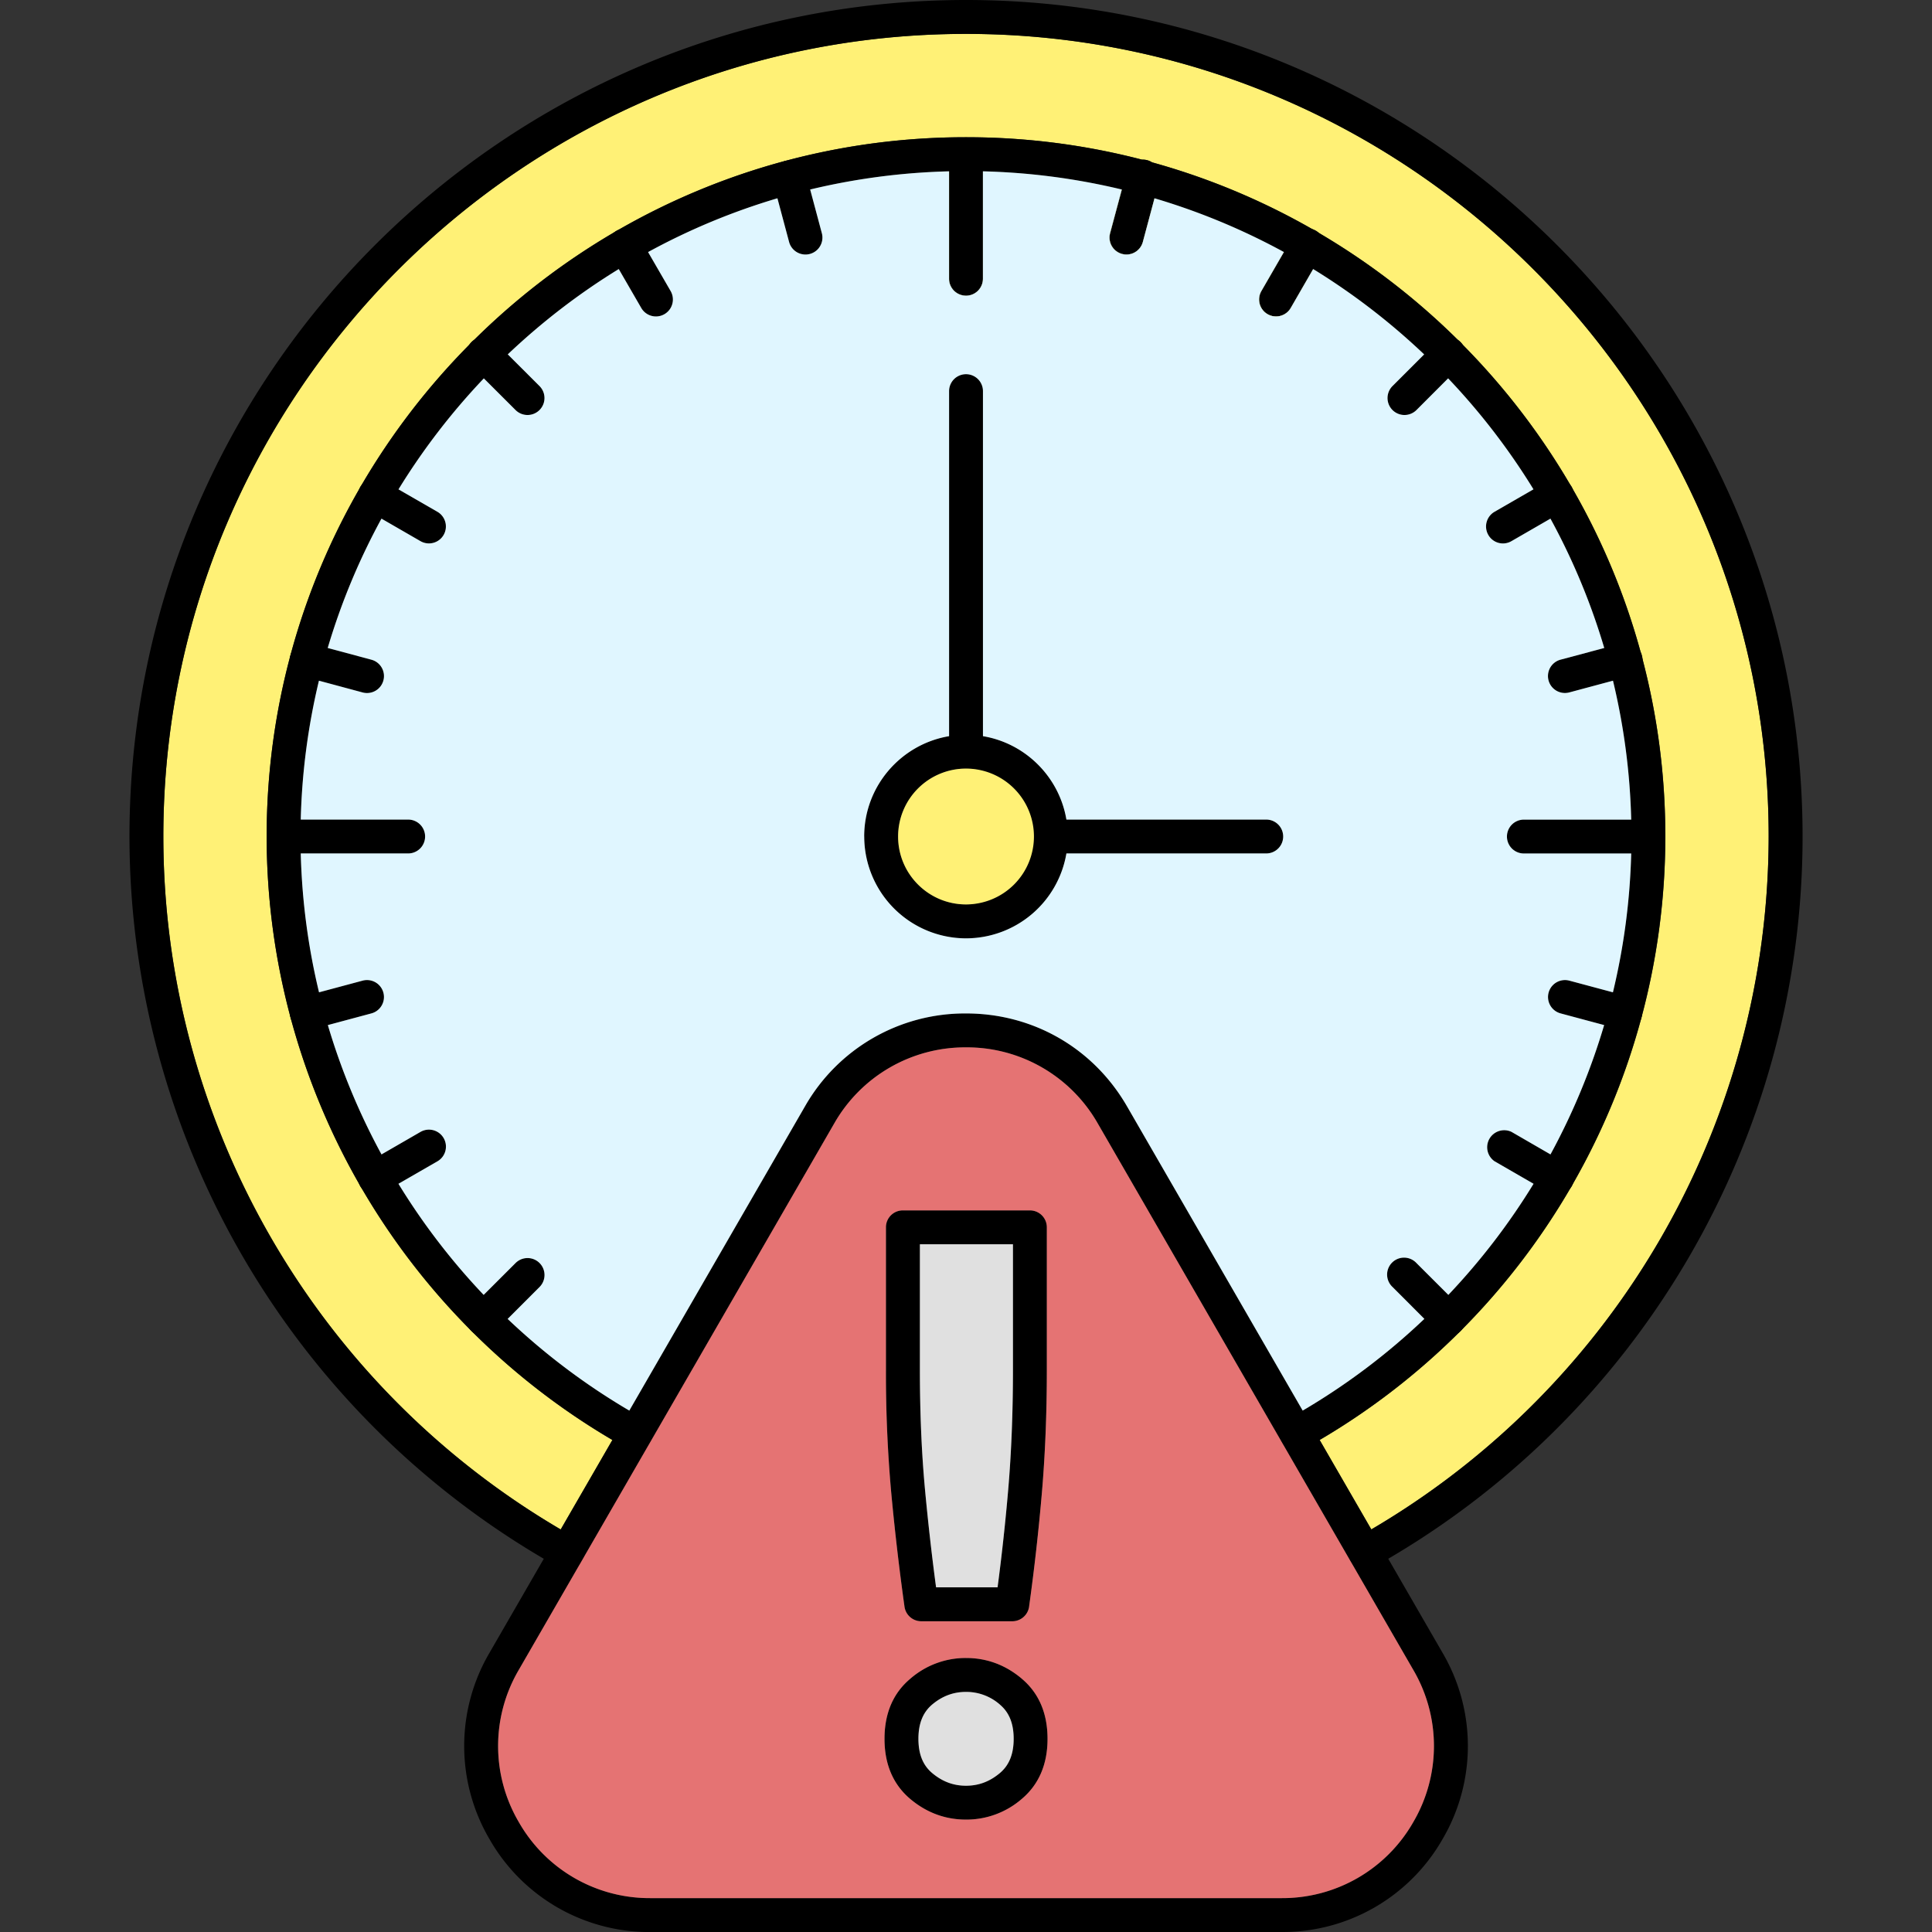 <svg xmlns="http://www.w3.org/2000/svg" version="1.1" xmlns:xlink="http://www.w3.org/1999/xlink" width="512" height="512" x="0" y="0" viewBox="0 0 43.349 43.349" style="enable-background:new 0 0 512 512" xml:space="preserve" fill-rule="evenodd" class=""><rect x="0" y="0" width="43.349" height="43.349" fill="#333333" stroke="none"/><g><path fill="#fff176" d="M21.675 3.079c.21 0 .38.17.38.38v.385c1.07.027 2.113.167 3.116.408l.1-.37a.38.38 0 1 1 .733.197l-.099.37c1.017.301 1.988.707 2.902 1.206l.194-.335a.38.38 0 0 1 .475-.161 15.595 15.595 0 0 0-7.8-2.08zm-7.803 2.08a15.596 15.596 0 0 1 7.803-2.08.38.38 0 0 0-.38.38v2.795a.38.38 0 0 0 .76 0v-2.41c1.07.027 2.113.167 3.116.408l-.263.98a.38.38 0 0 0 .735.197l.262-.98c1.017.301 1.988.707 2.902 1.206l-.504.875a.38.38 0 1 0 .658.38l.504-.873.194-.336a.38.38 0 0 0-.096-.492 15.793 15.793 0 0 1 3.15 2.419.382.382 0 0 1 .105.105c.932.941 1.746 1.999 2.418 3.15a.396.396 0 0 1 .05.085 15.595 15.595 0 0 1 2.08 7.801 15.658 15.658 0 0 1-2.083 7.808.39.39 0 0 1-.044.076 15.732 15.732 0 0 1-5.63 5.656l1.16 2.007a18.041 18.041 0 0 0 8.915-15.547C39.684 8.84 31.604.76 21.675.76c-9.93 0-18.01 8.08-18.01 18.01a18.042 18.042 0 0 0 8.916 15.547l1.16-2.008a15.704 15.704 0 0 1-5.631-5.657.402.402 0 0 1-.045-.077 15.709 15.709 0 0 1-2.082-7.806c0-2.837.757-5.501 2.08-7.8a.38.38 0 0 1 .05-.087 15.79 15.79 0 0 1 2.42-3.151.376.376 0 0 1 .102-.102 15.79 15.79 0 0 1 3.154-2.421.368.368 0 0 1 .083-.048z" opacity="1" data-original="#fff176"></path><path d="M30.63 35.215a.38.38 0 0 1-.187-.712 18.042 18.042 0 0 0 9.241-15.734c0-9.93-8.08-18.008-18.009-18.008-9.93 0-18.01 8.079-18.01 18.008 0 6.52 3.541 12.55 9.24 15.734a.38.38 0 1 1-.37.663 18.802 18.802 0 0 1-9.63-16.397C2.905 8.42 11.325 0 21.675 0s18.77 8.42 18.77 18.77c0 6.795-3.691 13.078-9.631 16.396a.375.375 0 0 1-.184.049z" fill="#000000" opacity="1" data-original="#000000" class=""></path><path d="M14.26 32.548a.383.383 0 0 1-.184-.047 15.713 15.713 0 0 1-8.093-13.732c0-8.651 7.04-15.69 15.692-15.69 8.652 0 15.69 7.039 15.69 15.69a15.713 15.713 0 0 1-8.091 13.732.38.38 0 0 1-.37-.666 14.95 14.95 0 0 0 7.701-13.066c0-8.232-6.697-14.93-14.93-14.93S6.744 10.537 6.744 18.769a14.95 14.95 0 0 0 7.7 13.066.38.38 0 0 1-.184.713z" fill="#000000" opacity="1" data-original="#000000" class=""></path><path d="M21.675 6.634a.38.38 0 0 1-.38-.38V3.46a.38.38 0 1 1 .76 0v2.795c0 .21-.17.38-.38.38zM9.159 19.15H6.364a.38.38 0 1 1 0-.76h2.795a.38.38 0 0 1 0 .76zM36.986 19.15h-2.794a.38.38 0 1 1 0-.76h2.794a.38.38 0 0 1 0 .76zM21.675 17.246c-.84 0-1.524.684-1.524 1.523 0 .841.683 1.524 1.524 1.524a1.524 1.524 0 0 0 0-3.047zm0 3.808a2.287 2.287 0 0 1-2.284-2.285 2.285 2.285 0 1 1 2.285 2.284zM18.074 5.71a.38.38 0 0 1-.368-.28l-.361-1.351a.38.38 0 0 1 .735-.196l.361 1.35a.38.38 0 0 1-.367.478zM14.72 7.1a.38.38 0 0 1-.33-.19l-.7-1.21a.38.38 0 1 1 .659-.38l.699 1.21a.38.38 0 0 1-.329.57zM11.837 9.312a.38.38 0 0 1-.269-.112l-.988-.987a.38.38 0 0 1 .538-.539l.988.988a.38.38 0 0 1-.27.65zM9.626 12.193a.381.381 0 0 1-.19-.051l-1.21-.698a.38.38 0 1 1 .38-.659l1.21.698a.38.38 0 0 1-.19.71zM8.236 15.55a.375.375 0 0 1-.099-.014l-1.35-.362a.38.38 0 1 1 .197-.734l1.35.362a.38.38 0 0 1-.098.748zM8.415 26.806a.38.38 0 0 1-.19-.71l1.21-.7a.38.38 0 1 1 .38.66l-1.21.698a.381.381 0 0 1-.19.052zM10.848 29.977a.38.38 0 0 1-.268-.65l.988-.988a.38.38 0 0 1 .538.538l-.988.989a.385.385 0 0 1-.27.11zM32.501 29.977a.378.378 0 0 1-.268-.112l-.988-.988a.38.38 0 1 1 .537-.537l.989.987a.38.38 0 0 1-.27.65zM34.934 26.806a.383.383 0 0 1-.19-.052l-1.21-.698a.382.382 0 0 1 .38-.66l1.21.7a.38.38 0 0 1-.19.71zM36.464 23.112a.373.373 0 0 1-.098-.012l-1.35-.362a.38.38 0 1 1 .196-.735l1.35.362a.38.38 0 0 1-.098.747zM35.114 15.55a.38.38 0 0 1-.098-.748l1.35-.362a.38.38 0 1 1 .196.734l-1.35.362a.371.371 0 0 1-.098.013zM33.725 12.193a.38.38 0 0 1-.191-.71l1.21-.698a.38.38 0 1 1 .38.659l-1.21.698a.378.378 0 0 1-.189.051zM31.513 9.312a.38.38 0 0 1-.269-.65l.989-.987a.38.38 0 1 1 .537.538l-.988.987a.38.38 0 0 1-.269.112zM28.631 7.1a.38.38 0 0 1-.329-.57l.699-1.21a.38.38 0 1 1 .658.38l-.698 1.21c-.07.122-.199.19-.33.19zM25.276 5.71a.38.38 0 0 1-.367-.478l.362-1.35a.38.38 0 1 1 .733.197l-.361 1.35a.38.38 0 0 1-.367.281z" fill="#000000" opacity="1" data-original="#000000" class=""></path><path d="M21.675 17.246a.38.38 0 0 1-.38-.38v-8.09a.38.38 0 1 1 .76 0v8.09c0 .21-.17.38-.38.38zM28.41 19.15h-4.832a.38.38 0 1 1 0-.76h4.833a.38.38 0 0 1 0 .76zM6.886 23.112a.38.38 0 0 1-.099-.747l1.35-.362a.38.38 0 0 1 .197.735l-1.35.362a.383.383 0 0 1-.098.012zM21.675 37.962c-.284 0-.533.093-.76.284-.207.175-.308.426-.308.768 0 .343.1.593.308.768.228.192.476.285.76.285.284 0 .532-.093.76-.284.208-.176.309-.426.309-.769 0-.342-.101-.593-.31-.768a1.14 1.14 0 0 0-.759-.284zm0 2.865c-.464 0-.885-.155-1.25-.462-.385-.324-.579-.779-.579-1.35 0-.573.194-1.027.58-1.35a1.89 1.89 0 0 1 1.25-.464c.464 0 .883.155 1.249.463.384.323.579.778.579 1.35 0 .572-.195 1.027-.58 1.35a1.896 1.896 0 0 1-1.249.463zM21.003 35.616h1.38a48 48 0 0 0 .239-2.198c.07-.82.106-1.72.106-2.673v-2.827H20.64v2.827c0 .951.038 1.85.114 2.67.067.721.15 1.46.249 2.2zm1.711.76h-2.043a.38.38 0 0 1-.376-.329c-.12-.86-.22-1.722-.298-2.561a30.009 30.009 0 0 1-.118-2.741v-3.207c0-.211.17-.38.38-.38h2.85c.21 0 .38.169.38.38v3.207c0 .974-.038 1.896-.11 2.739a48.95 48.95 0 0 1-.288 2.563.382.382 0 0 1-.377.33z" fill="#000000" opacity="1" data-original="#000000" class=""></path><path d="M21.675 23.5a3.38 3.38 0 0 0-2.957 1.707L11.64 37.468a3.374 3.374 0 0 0 0 3.414 3.377 3.377 0 0 0 2.955 1.707h14.16a3.38 3.38 0 0 0 2.956-1.707 3.378 3.378 0 0 0 0-3.414l-7.08-12.261a3.379 3.379 0 0 0-2.956-1.707zm7.08 19.85h-14.16a4.13 4.13 0 0 1-3.614-2.088 4.132 4.132 0 0 1 0-4.174l7.08-12.261a4.132 4.132 0 0 1 3.614-2.088c1.51 0 2.86.78 3.614 2.088l7.08 12.261a4.13 4.13 0 0 1 0 4.174 4.131 4.131 0 0 1-3.615 2.087z" fill="#000000" opacity="1" data-original="#000000" class=""></path><path fill="#e0f6ff" d="M18.06 24.826a4.132 4.132 0 0 1 3.615-2.087c1.51 0 2.86.78 3.614 2.087l3.94 6.824a14.94 14.94 0 0 0 2.73-2.058l-.714-.715a.38.38 0 1 1 .537-.537l.715.714c.725-.764 1.366-1.6 1.912-2.493l-.875-.505a.382.382 0 0 1 .38-.66l.875.506c.5-.92.905-1.892 1.204-2.902l-.977-.262a.38.38 0 1 1 .196-.735l.978.262a14.9 14.9 0 0 0 .41-3.115h-2.408a.38.38 0 1 1 0-.76H36.6a14.898 14.898 0 0 0-.409-3.117l-.98.263a.38.38 0 1 1-.196-.735l.98-.262a14.838 14.838 0 0 0-1.207-2.902l-.875.505a.378.378 0 0 1-.519-.139.381.381 0 0 1 .139-.52l.874-.504a15.033 15.033 0 0 0-1.915-2.49l-.71.711a.38.38 0 1 1-.538-.538l.71-.71a15.033 15.033 0 0 0-2.49-1.915l-.504.874a.381.381 0 0 1-.52.138.38.38 0 0 1-.138-.519l.505-.875c-.915-.499-1.886-.905-2.903-1.206l-.262.98a.38.38 0 0 1-.735-.197l.263-.98a14.894 14.894 0 0 0-3.116-.408v2.41a.38.38 0 1 1-.76 0v-2.41c-1.07.027-2.113.167-3.116.408l.262.98a.38.38 0 1 1-.735.197l-.262-.98a14.84 14.84 0 0 0-2.902 1.207l.506.874a.38.38 0 0 1-.659.38l-.505-.873c-.896.55-1.73 1.193-2.49 1.914l.712.711a.38.38 0 1 1-.538.538l-.711-.71a15.03 15.03 0 0 0-1.915 2.49l.873.503a.38.38 0 1 1-.38.659l-.875-.505c-.499.914-.905 1.886-1.206 2.902l.98.263a.38.38 0 0 1-.197.735l-.98-.264a14.885 14.885 0 0 0-.408 3.116h2.41a.38.38 0 0 1 0 .76h-2.41c.027 1.062.166 2.105.41 3.116l.978-.262a.38.38 0 0 1 .197.735L7.356 23a14.95 14.95 0 0 0 1.204 2.902l.875-.505a.38.38 0 1 1 .38.66l-.875.504a14.96 14.96 0 0 0 1.912 2.493l.716-.715a.38.38 0 0 1 .538.538l-.716.716c.82.78 1.733 1.471 2.73 2.057zm1.33-6.057c0-1.13.826-2.07 1.905-2.251V8.776a.38.38 0 1 1 .76 0v7.742c.956.16 1.711.916 1.872 1.871h4.484a.38.38 0 0 1 0 .76h-4.484a2.287 2.287 0 0 1-2.252 1.905 2.287 2.287 0 0 1-2.284-2.285z" opacity="1" data-original="#e0f6ff" class=""></path><path fill="#fff176" d="M20.151 18.77c0 .84.683 1.523 1.524 1.523a1.524 1.524 0 1 0-1.524-1.524z" opacity="1" data-original="#fff176"></path><path fill="#e57373" d="m30.294 35.015-5.663-9.808a3.379 3.379 0 0 0-2.956-1.707 3.38 3.38 0 0 0-2.957 1.707l-4.125 7.145-2.953 5.116a3.374 3.374 0 0 0 0 3.414 3.377 3.377 0 0 0 2.955 1.707h14.16a3.38 3.38 0 0 0 2.956-1.707 3.378 3.378 0 0 0 0-3.413l-1.405-2.434a.374.374 0 0 1-.01-.015c0-.002 0-.003-.002-.005zm-7.203 1.032a.382.382 0 0 1-.377.33H20.67a.38.38 0 0 1-.376-.33c-.12-.86-.22-1.722-.298-2.561a30.012 30.012 0 0 1-.118-2.741v-3.207c0-.211.17-.38.38-.38h2.85c.21 0 .38.169.38.38v3.207c0 .974-.038 1.896-.11 2.739a48.95 48.95 0 0 1-.288 2.564zm-.166 1.618c.384.322.579.777.579 1.35 0 .571-.195 1.026-.58 1.35a1.896 1.896 0 0 1-1.249.462c-.464 0-.885-.155-1.25-.462-.385-.324-.579-.778-.579-1.35 0-.573.194-1.027.58-1.35a1.89 1.89 0 0 1 1.25-.464c.464 0 .883.155 1.249.463z" opacity="1" data-original="#e57373" class=""></path><g fill="#e0e0e0"><path d="M22.622 33.419c.07-.821.106-1.72.106-2.674v-2.827H20.64v2.827c0 .952.038 1.85.114 2.67.067.721.15 1.46.249 2.2h1.38a48.14 48.14 0 0 0 .239-2.196zM22.435 38.246a1.14 1.14 0 0 0-.76-.284c-.284 0-.533.093-.76.284-.207.175-.308.426-.308.768 0 .343.1.593.308.768.228.192.476.285.76.285.284 0 .532-.093.76-.285.208-.175.309-.425.309-.768 0-.342-.101-.593-.31-.768z" fill="#e0e0e0" opacity="1" data-original="#e0e0e0"></path></g></g></svg>